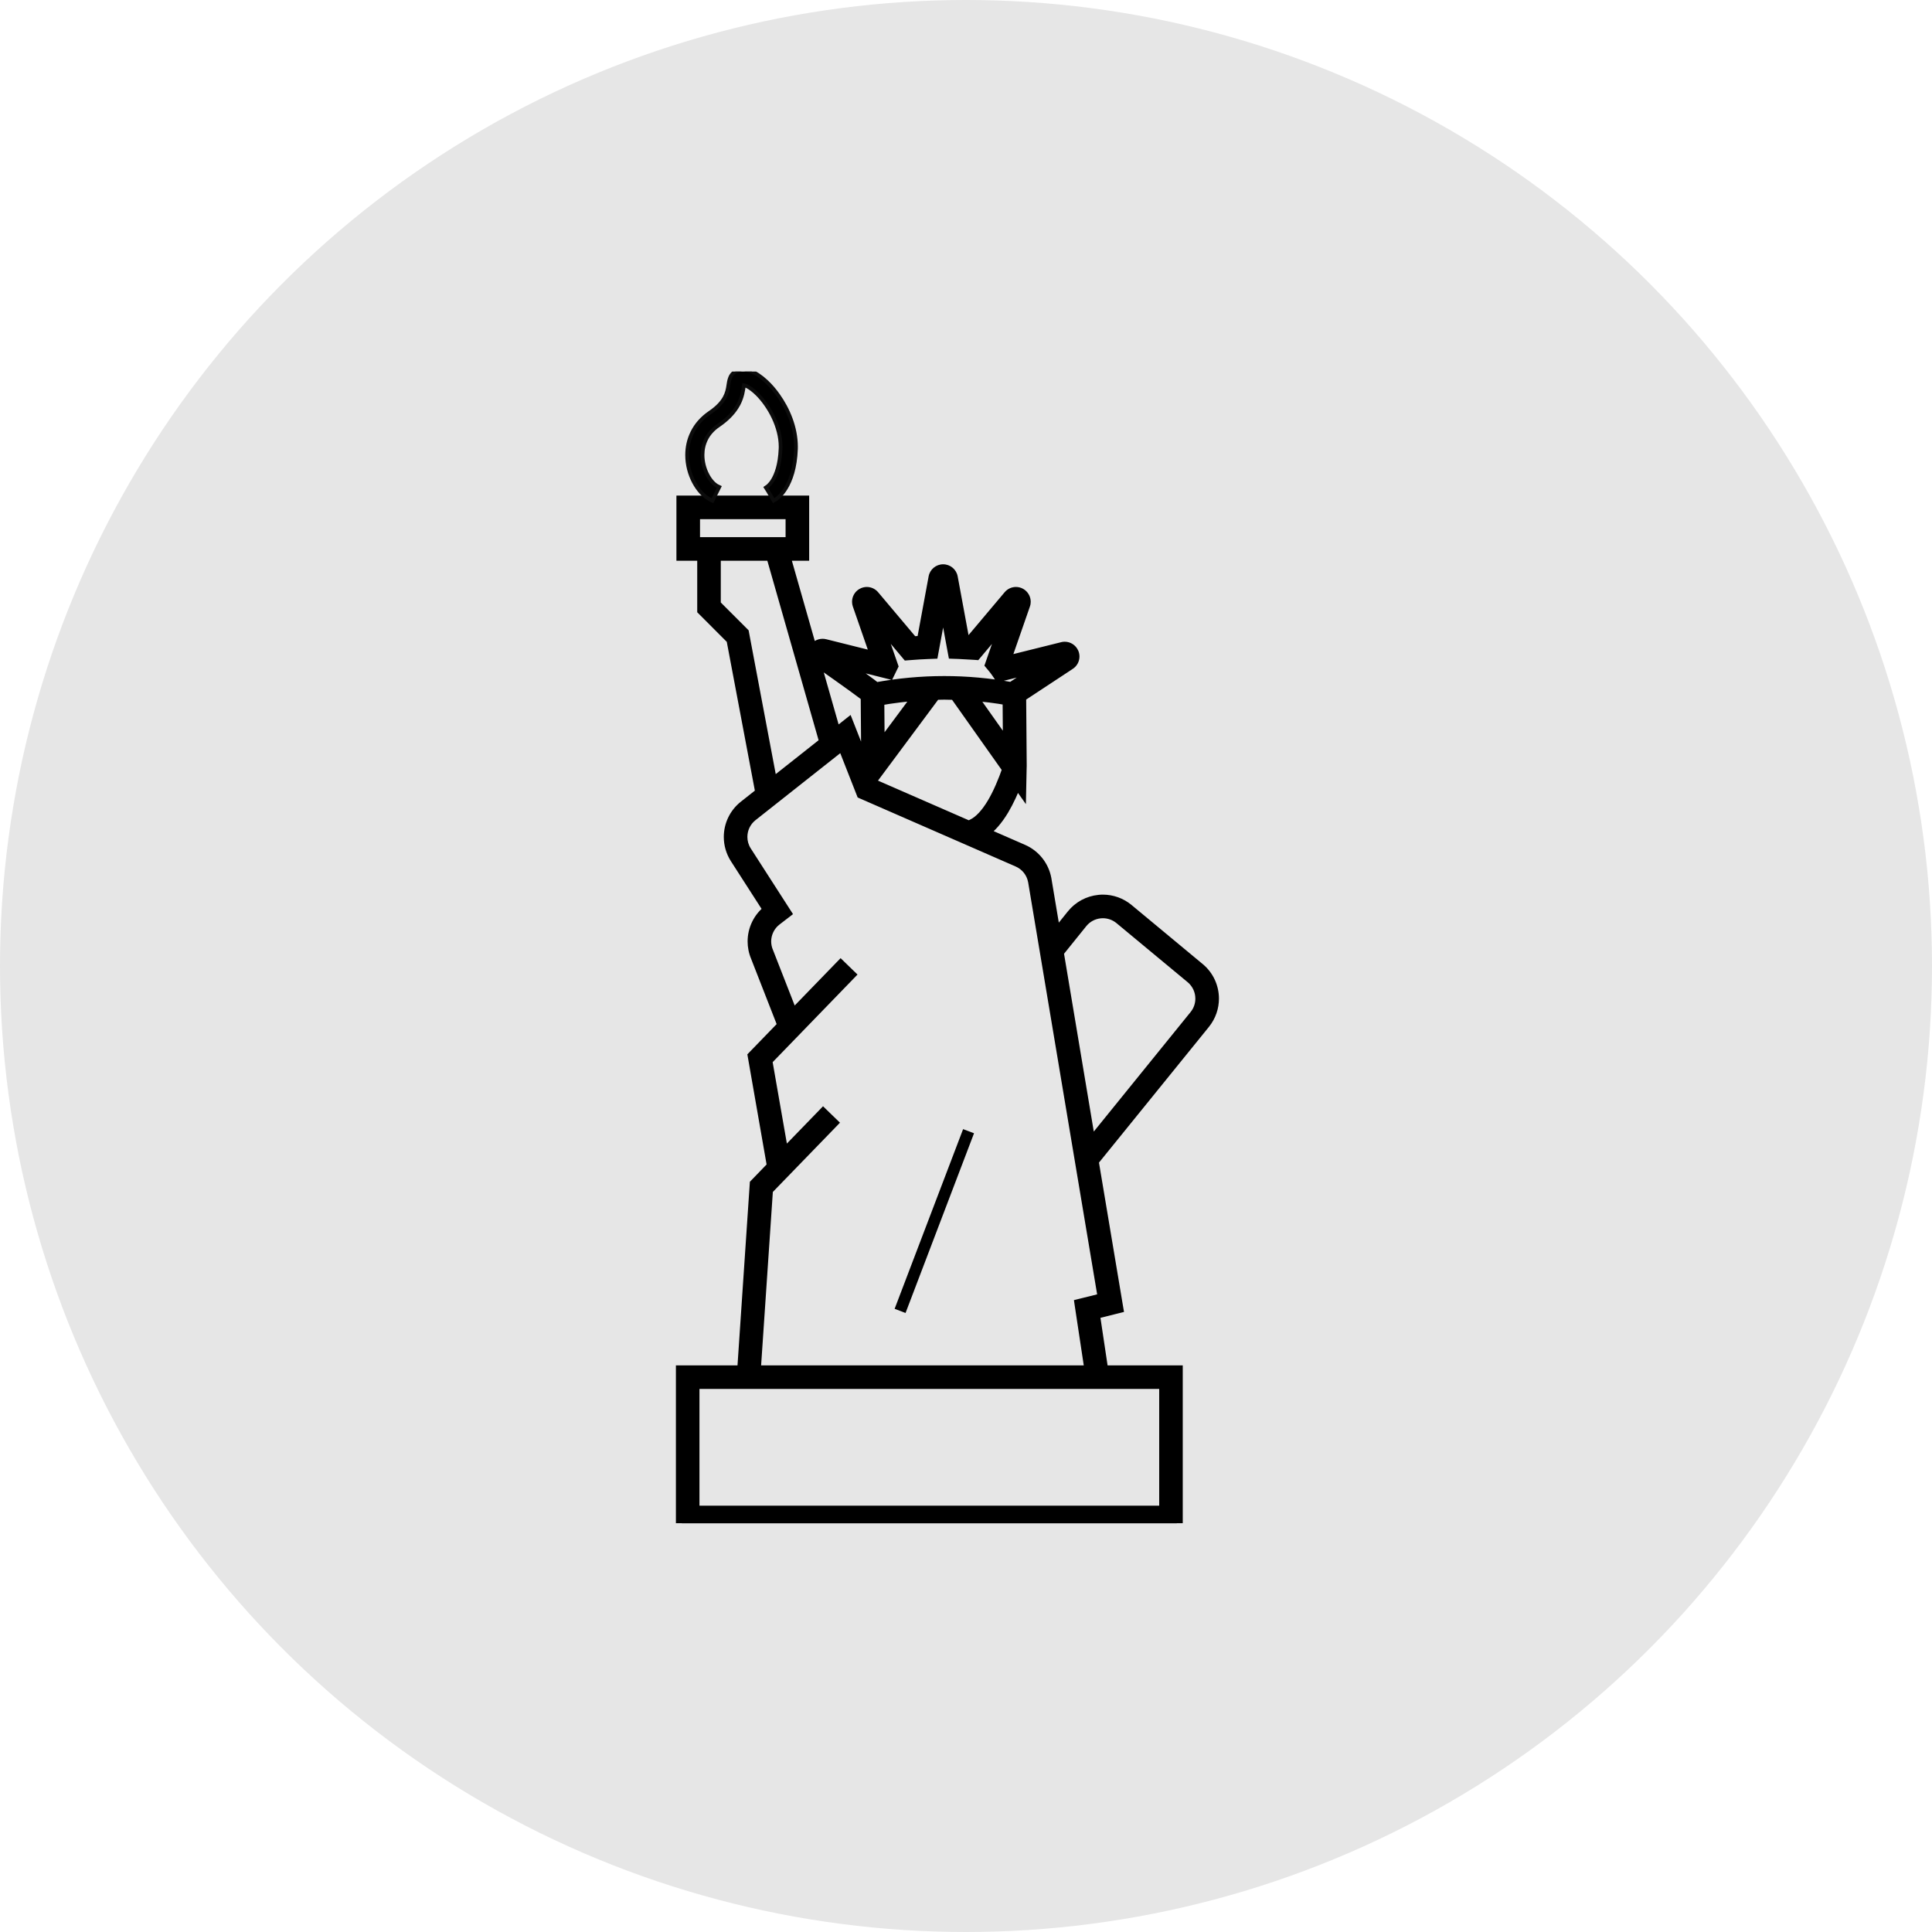 <svg width="52" height="52" viewBox="0 0 52 52" fill="none" xmlns="http://www.w3.org/2000/svg">
<circle cx="26" cy="26" r="26" fill="#E6E6E6"/>
<g clip-path="url(#clip0_1186_158)">
<path d="M29.578 24.245C29.578 24.245 29.578 24.245 29.579 24.245L29.59 24.244L29.578 24.245Z" fill="black"/>
<mask id="path-3-outside-1_1186_158" maskUnits="userSpaceOnUse" x="17.352" y="12.498" width="16" height="29" fill="black">
<rect fill="white" x="17.352" y="12.498" width="16" height="29"/>
<path d="M32.648 26.878C32.648 26.577 32.518 26.277 32.268 26.07L30.354 24.481C30.164 24.324 29.927 24.239 29.683 24.239C29.649 24.239 29.613 24.241 29.578 24.245C29.299 24.273 29.041 24.412 28.866 24.631L28.399 25.211L28.138 23.653L28.138 23.652C28.073 23.311 27.845 23.025 27.527 22.887L26.44 22.412C26.657 22.269 26.838 22.052 26.997 21.788C27.134 21.558 27.255 21.293 27.361 21.012L27.462 21.154L27.472 20.677C27.472 20.663 27.474 20.643 27.474 20.617V20.611L27.459 18.743L28.784 17.87L28.786 17.869C28.855 17.824 28.894 17.748 28.894 17.67C28.894 17.638 28.887 17.606 28.875 17.576C28.836 17.487 28.75 17.432 28.656 17.432C28.637 17.432 28.617 17.434 28.597 17.44L27.035 17.83C27.034 17.828 27.032 17.825 27.03 17.823L27.569 16.274C27.578 16.248 27.582 16.222 27.582 16.196C27.582 16.113 27.538 16.033 27.461 15.989C27.425 15.968 27.384 15.958 27.344 15.958C27.276 15.958 27.209 15.988 27.162 16.043L26.122 17.279C26.061 17.274 25.999 17.272 25.938 17.268L25.619 15.542C25.598 15.429 25.5 15.348 25.385 15.348C25.271 15.347 25.172 15.429 25.152 15.542L24.832 17.271C24.741 17.276 24.651 17.281 24.56 17.288L23.512 16.043C23.466 15.988 23.399 15.958 23.33 15.958C23.291 15.958 23.25 15.968 23.213 15.99C23.137 16.033 23.093 16.113 23.093 16.196C23.093 16.222 23.097 16.248 23.106 16.274L23.605 17.711L22.196 17.36C22.177 17.355 22.158 17.353 22.139 17.353C22.046 17.353 21.959 17.407 21.921 17.496C21.908 17.526 21.901 17.559 21.901 17.59C21.901 17.667 21.94 17.74 22.006 17.786L22.006 17.787C22.006 17.787 22.01 17.79 22.011 17.79C22.023 17.799 22.105 17.856 22.228 17.943C22.428 18.083 22.728 18.295 22.977 18.476C23.102 18.566 23.214 18.648 23.294 18.709C23.308 18.719 23.314 18.725 23.326 18.734L23.341 20.656L23.341 20.661L23.346 20.833L22.824 19.502L22.483 19.771L21.101 14.932H21.619V13.498H21.461H18.366V14.932H18.926V16.413L19.709 17.197L20.492 21.345L20.04 21.702C19.78 21.908 19.641 22.215 19.641 22.526C19.641 22.721 19.696 22.919 19.808 23.093L20.709 24.494L20.692 24.507C20.427 24.711 20.282 25.021 20.282 25.339C20.282 25.477 20.31 25.617 20.366 25.75L21.09 27.602L20.287 28.43L20.804 31.396L20.339 31.876L20 36.909H18.352V41H18.509H31.674V36.909H29.673L29.438 35.349L30.07 35.192L29.41 31.246L32.417 27.533L32.417 27.534C32.572 27.341 32.648 27.108 32.648 26.878ZM27.145 18.826L27.155 20.176L26.11 18.698C26.457 18.722 26.802 18.764 27.145 18.826ZM23.241 18.278C23.017 18.115 22.738 17.917 22.522 17.765L23.922 18.115L24.014 17.927L23.54 16.565L24.422 17.613L24.503 17.606C24.659 17.594 24.815 17.584 24.97 17.578L25.096 17.573L25.385 16.01L25.674 17.572L25.8 17.576C25.926 17.581 26.053 17.588 26.181 17.597L26.261 17.603L27.135 16.565L26.676 17.884L26.733 17.952C26.772 17.998 26.808 18.046 26.842 18.096L26.904 18.187L28.236 17.855L27.225 18.521C26.628 18.412 26.021 18.356 25.414 18.356C24.796 18.356 24.179 18.414 23.571 18.527C23.57 18.526 23.57 18.526 23.569 18.525C23.5 18.469 23.383 18.381 23.241 18.278ZM23.652 20.187L23.641 18.834C24.011 18.765 24.386 18.72 24.761 18.695L23.652 20.187ZM25.167 18.676C25.25 18.674 25.332 18.671 25.414 18.671C25.512 18.671 25.611 18.675 25.709 18.677L27.139 20.698C27.019 21.043 26.881 21.367 26.726 21.627C26.56 21.906 26.375 22.108 26.193 22.198L26.261 22.334L23.454 21.108L23.421 21.024L25.167 18.676ZM18.681 13.813H21.304V14.617H18.681V13.813ZM20.001 17.043L19.24 16.283V14.932H20.773L22.216 19.982L20.771 21.125L20.001 17.043ZM31.36 40.685H18.666V37.223H31.36V40.685ZM29.085 35.113L29.355 36.909H20.315L20.645 32.013L22.382 30.221L22.156 30.002L21.075 31.117L20.625 28.534L22.854 26.234L22.628 26.015L21.331 27.353L20.658 25.633L20.657 25.63C20.616 25.536 20.597 25.437 20.596 25.339C20.597 25.116 20.698 24.899 20.883 24.756L21.13 24.567L20.073 22.923C19.994 22.8 19.956 22.663 19.956 22.526C19.956 22.308 20.053 22.094 20.235 21.949L22.686 20.012L23.209 21.344L27.402 23.175C27.623 23.272 27.783 23.472 27.828 23.71L29.712 34.957L29.085 35.113ZM32.171 27.338L32.17 27.339L29.34 30.832L28.469 25.627L29.111 24.828C29.234 24.675 29.414 24.578 29.61 24.558C29.634 24.555 29.659 24.554 29.683 24.554C29.854 24.554 30.02 24.613 30.152 24.723L32.068 26.312C32.243 26.457 32.333 26.666 32.333 26.878C32.333 27.04 32.28 27.201 32.171 27.338Z"/>
</mask>
<path d="M32.648 26.878C32.648 26.577 32.518 26.277 32.268 26.07L30.354 24.481C30.164 24.324 29.927 24.239 29.683 24.239C29.649 24.239 29.613 24.241 29.578 24.245C29.299 24.273 29.041 24.412 28.866 24.631L28.399 25.211L28.138 23.653L28.138 23.652C28.073 23.311 27.845 23.025 27.527 22.887L26.44 22.412C26.657 22.269 26.838 22.052 26.997 21.788C27.134 21.558 27.255 21.293 27.361 21.012L27.462 21.154L27.472 20.677C27.472 20.663 27.474 20.643 27.474 20.617V20.611L27.459 18.743L28.784 17.87L28.786 17.869C28.855 17.824 28.894 17.748 28.894 17.67C28.894 17.638 28.887 17.606 28.875 17.576C28.836 17.487 28.75 17.432 28.656 17.432C28.637 17.432 28.617 17.434 28.597 17.44L27.035 17.83C27.034 17.828 27.032 17.825 27.03 17.823L27.569 16.274C27.578 16.248 27.582 16.222 27.582 16.196C27.582 16.113 27.538 16.033 27.461 15.989C27.425 15.968 27.384 15.958 27.344 15.958C27.276 15.958 27.209 15.988 27.162 16.043L26.122 17.279C26.061 17.274 25.999 17.272 25.938 17.268L25.619 15.542C25.598 15.429 25.5 15.348 25.385 15.348C25.271 15.347 25.172 15.429 25.152 15.542L24.832 17.271C24.741 17.276 24.651 17.281 24.56 17.288L23.512 16.043C23.466 15.988 23.399 15.958 23.33 15.958C23.291 15.958 23.25 15.968 23.213 15.99C23.137 16.033 23.093 16.113 23.093 16.196C23.093 16.222 23.097 16.248 23.106 16.274L23.605 17.711L22.196 17.36C22.177 17.355 22.158 17.353 22.139 17.353C22.046 17.353 21.959 17.407 21.921 17.496C21.908 17.526 21.901 17.559 21.901 17.59C21.901 17.667 21.94 17.74 22.006 17.786L22.006 17.787C22.006 17.787 22.01 17.79 22.011 17.79C22.023 17.799 22.105 17.856 22.228 17.943C22.428 18.083 22.728 18.295 22.977 18.476C23.102 18.566 23.214 18.648 23.294 18.709C23.308 18.719 23.314 18.725 23.326 18.734L23.341 20.656L23.341 20.661L23.346 20.833L22.824 19.502L22.483 19.771L21.101 14.932H21.619V13.498H21.461H18.366V14.932H18.926V16.413L19.709 17.197L20.492 21.345L20.04 21.702C19.78 21.908 19.641 22.215 19.641 22.526C19.641 22.721 19.696 22.919 19.808 23.093L20.709 24.494L20.692 24.507C20.427 24.711 20.282 25.021 20.282 25.339C20.282 25.477 20.31 25.617 20.366 25.75L21.09 27.602L20.287 28.43L20.804 31.396L20.339 31.876L20 36.909H18.352V41H18.509H31.674V36.909H29.673L29.438 35.349L30.07 35.192L29.41 31.246L32.417 27.533L32.417 27.534C32.572 27.341 32.648 27.108 32.648 26.878ZM27.145 18.826L27.155 20.176L26.11 18.698C26.457 18.722 26.802 18.764 27.145 18.826ZM23.241 18.278C23.017 18.115 22.738 17.917 22.522 17.765L23.922 18.115L24.014 17.927L23.54 16.565L24.422 17.613L24.503 17.606C24.659 17.594 24.815 17.584 24.97 17.578L25.096 17.573L25.385 16.01L25.674 17.572L25.8 17.576C25.926 17.581 26.053 17.588 26.181 17.597L26.261 17.603L27.135 16.565L26.676 17.884L26.733 17.952C26.772 17.998 26.808 18.046 26.842 18.096L26.904 18.187L28.236 17.855L27.225 18.521C26.628 18.412 26.021 18.356 25.414 18.356C24.796 18.356 24.179 18.414 23.571 18.527C23.57 18.526 23.57 18.526 23.569 18.525C23.5 18.469 23.383 18.381 23.241 18.278ZM23.652 20.187L23.641 18.834C24.011 18.765 24.386 18.72 24.761 18.695L23.652 20.187ZM25.167 18.676C25.25 18.674 25.332 18.671 25.414 18.671C25.512 18.671 25.611 18.675 25.709 18.677L27.139 20.698C27.019 21.043 26.881 21.367 26.726 21.627C26.56 21.906 26.375 22.108 26.193 22.198L26.261 22.334L23.454 21.108L23.421 21.024L25.167 18.676ZM18.681 13.813H21.304V14.617H18.681V13.813ZM20.001 17.043L19.24 16.283V14.932H20.773L22.216 19.982L20.771 21.125L20.001 17.043ZM31.36 40.685H18.666V37.223H31.36V40.685ZM29.085 35.113L29.355 36.909H20.315L20.645 32.013L22.382 30.221L22.156 30.002L21.075 31.117L20.625 28.534L22.854 26.234L22.628 26.015L21.331 27.353L20.658 25.633L20.657 25.63C20.616 25.536 20.597 25.437 20.596 25.339C20.597 25.116 20.698 24.899 20.883 24.756L21.13 24.567L20.073 22.923C19.994 22.8 19.956 22.663 19.956 22.526C19.956 22.308 20.053 22.094 20.235 21.949L22.686 20.012L23.209 21.344L27.402 23.175C27.623 23.272 27.783 23.472 27.828 23.71L29.712 34.957L29.085 35.113ZM32.171 27.338L32.17 27.339L29.34 30.832L28.469 25.627L29.111 24.828C29.234 24.675 29.414 24.578 29.61 24.558C29.634 24.555 29.659 24.554 29.683 24.554C29.854 24.554 30.02 24.613 30.152 24.723L32.068 26.312C32.243 26.457 32.333 26.666 32.333 26.878C32.333 27.04 32.28 27.201 32.171 27.338Z" fill="black"/>
<path d="M28.875 17.576L28.947 17.542L28.944 17.536L28.872 17.57L28.8 17.605L28.802 17.61L28.875 17.576ZM23.404 16.171L23.475 16.135L23.474 16.131L23.402 16.167L23.33 16.203L23.332 16.206L23.404 16.171ZM32.648 26.878L32.488 26.878V26.878H32.648ZM32.268 26.07L32.166 26.193L32.166 26.193L32.268 26.07ZM30.354 24.481L30.456 24.358L30.456 24.358L30.354 24.481ZM29.578 24.245L29.594 24.404L29.596 24.404L29.578 24.245ZM28.866 24.631L28.99 24.732L28.99 24.731L28.866 24.631ZM28.399 25.211L28.241 25.238L28.3 25.59L28.524 25.311L28.399 25.211ZM28.138 23.653L28.296 23.627L28.295 23.621L28.138 23.653ZM28.138 23.652L27.981 23.682L27.981 23.684L28.138 23.652ZM27.527 22.887L27.591 22.74L27.591 22.74L27.527 22.887ZM26.44 22.412L26.352 22.278L26.105 22.44L26.376 22.558L26.44 22.412ZM26.997 21.788L27.134 21.87L27.134 21.87L26.997 21.788ZM27.361 21.012L27.491 20.919L27.317 20.674L27.211 20.955L27.361 21.012ZM27.462 21.154L27.332 21.247L27.612 21.643L27.622 21.158L27.462 21.154ZM27.472 20.677L27.312 20.672L27.312 20.673L27.472 20.677ZM27.474 20.611H27.634L27.634 20.61L27.474 20.611ZM27.459 18.743L27.371 18.61L27.298 18.658L27.299 18.745L27.459 18.743ZM28.784 17.87L28.873 18.004L28.88 17.998L28.784 17.87ZM28.786 17.869L28.699 17.734L28.69 17.741L28.786 17.869ZM28.875 17.576L29.022 17.513L29.021 17.512L28.875 17.576ZM28.597 17.44L28.636 17.595L28.639 17.594L28.597 17.44ZM27.035 17.83L26.903 17.92L26.966 18.012L27.074 17.985L27.035 17.83ZM27.03 17.823L26.879 17.771L26.85 17.855L26.906 17.924L27.03 17.823ZM27.569 16.274L27.418 16.221L27.417 16.221L27.569 16.274ZM27.582 16.196L27.422 16.195V16.196H27.582ZM27.461 15.989L27.381 16.127L27.382 16.128L27.461 15.989ZM27.162 16.043L27.04 15.94L27.04 15.94L27.162 16.043ZM26.122 17.279L26.112 17.438L26.192 17.443L26.245 17.381L26.122 17.279ZM25.938 17.268L25.78 17.297L25.803 17.422L25.929 17.428L25.938 17.268ZM25.619 15.542L25.776 15.513L25.776 15.513L25.619 15.542ZM25.385 15.348L25.384 15.508H25.385V15.348ZM25.152 15.542L25.309 15.571L25.309 15.571L25.152 15.542ZM24.832 17.271L24.841 17.43L24.966 17.423L24.989 17.3L24.832 17.271ZM24.56 17.288L24.438 17.39L24.491 17.453L24.572 17.447L24.56 17.288ZM23.512 16.043L23.635 15.94L23.635 15.94L23.512 16.043ZM23.213 15.99L23.292 16.129L23.293 16.128L23.213 15.99ZM23.106 16.274L22.954 16.325L22.955 16.326L23.106 16.274ZM23.605 17.711L23.567 17.866L23.854 17.938L23.757 17.659L23.605 17.711ZM22.196 17.36L22.155 17.514L22.158 17.515L22.196 17.36ZM21.921 17.496L22.067 17.561L22.068 17.559L21.921 17.496ZM22.006 17.786L22.14 17.874L22.227 17.743L22.097 17.654L22.006 17.786ZM22.006 17.787L21.872 17.698L21.788 17.825L21.911 17.915L22.006 17.787ZM22.011 17.79L22.104 17.66L22.099 17.657L22.011 17.79ZM22.228 17.943L22.136 18.073L22.136 18.073L22.228 17.943ZM22.977 18.476L23.071 18.346L23.071 18.346L22.977 18.476ZM23.294 18.709L23.197 18.836L23.197 18.837L23.294 18.709ZM23.326 18.734L23.486 18.733L23.485 18.654L23.423 18.607L23.326 18.734ZM23.341 20.656L23.18 20.657L23.181 20.668L23.341 20.656ZM23.341 20.661L23.501 20.657L23.501 20.649L23.341 20.661ZM23.346 20.833L23.197 20.891L23.506 20.828L23.346 20.833ZM22.824 19.502L22.973 19.444L22.894 19.243L22.725 19.377L22.824 19.502ZM22.483 19.771L22.329 19.815L22.395 20.045L22.582 19.897L22.483 19.771ZM21.101 14.932V14.772H20.889L20.947 14.976L21.101 14.932ZM21.619 14.932V15.092H21.779V14.932H21.619ZM21.619 13.498H21.779V13.338H21.619V13.498ZM18.366 13.498V13.338H18.206V13.498H18.366ZM18.366 14.932H18.206V15.092H18.366V14.932ZM18.926 14.932H19.086V14.772H18.926V14.932ZM18.926 16.413H18.766V16.479L18.813 16.526L18.926 16.413ZM19.709 17.197L19.867 17.167L19.858 17.119L19.823 17.084L19.709 17.197ZM20.492 21.345L20.591 21.471L20.667 21.411L20.649 21.316L20.492 21.345ZM20.04 21.702L19.941 21.577L19.941 21.577L20.04 21.702ZM19.808 23.093L19.673 23.18L19.673 23.18L19.808 23.093ZM20.709 24.494L20.806 24.621L20.923 24.532L20.843 24.407L20.709 24.494ZM20.692 24.507L20.595 24.38L20.594 24.38L20.692 24.507ZM20.366 25.75L20.515 25.691L20.514 25.687L20.366 25.75ZM21.09 27.602L21.205 27.713L21.277 27.639L21.239 27.543L21.09 27.602ZM20.287 28.43L20.172 28.319L20.115 28.378L20.129 28.458L20.287 28.43ZM20.804 31.396L20.919 31.507L20.976 31.448L20.962 31.368L20.804 31.396ZM20.339 31.876L20.224 31.765L20.183 31.807L20.179 31.866L20.339 31.876ZM20 36.909V37.069H20.149L20.16 36.919L20 36.909ZM18.352 36.909V36.749H18.192V36.909H18.352ZM18.352 41H18.192V41.16H18.352V41ZM31.674 41V41.16H31.834V41H31.674ZM31.674 36.909H31.834V36.749H31.674V36.909ZM29.673 36.909L29.515 36.932L29.536 37.069H29.673V36.909ZM29.438 35.349L29.4 35.194L29.259 35.229L29.28 35.373L29.438 35.349ZM30.07 35.192L30.109 35.347L30.253 35.311L30.228 35.165L30.07 35.192ZM29.41 31.246L29.285 31.146L29.24 31.202L29.252 31.273L29.41 31.246ZM32.417 27.533L32.551 27.622L32.293 27.433L32.417 27.533ZM32.417 27.534L32.283 27.446L32.541 27.635L32.417 27.534ZM27.145 18.826L27.305 18.825L27.304 18.692L27.173 18.668L27.145 18.826ZM27.155 20.176L27.024 20.268L27.319 20.684L27.315 20.174L27.155 20.176ZM26.11 18.698L26.121 18.538L25.784 18.515L25.979 18.79L26.11 18.698ZM23.241 18.278L23.147 18.407L23.147 18.407L23.241 18.278ZM22.522 17.765L22.561 17.61L22.43 17.896L22.522 17.765ZM23.922 18.115L23.884 18.27L24.009 18.301L24.066 18.185L23.922 18.115ZM24.014 17.927L24.157 17.998L24.187 17.938L24.165 17.875L24.014 17.927ZM23.54 16.565L23.663 16.462L23.389 16.617L23.54 16.565ZM24.422 17.613L24.3 17.716L24.353 17.779L24.435 17.772L24.422 17.613ZM24.503 17.606L24.516 17.766L24.516 17.766L24.503 17.606ZM24.97 17.578L24.976 17.738L24.977 17.738L24.97 17.578ZM25.096 17.573L25.103 17.733L25.23 17.728L25.253 17.602L25.096 17.573ZM25.385 16.01L25.542 15.981L25.228 15.981L25.385 16.01ZM25.674 17.572L25.516 17.601L25.54 17.727L25.668 17.732L25.674 17.572ZM25.8 17.576L25.794 17.736L25.795 17.736L25.8 17.576ZM26.181 17.597L26.17 17.757L26.171 17.757L26.181 17.597ZM26.261 17.603L26.25 17.762L26.331 17.768L26.383 17.706L26.261 17.603ZM27.135 16.565L27.286 16.618L27.012 16.462L27.135 16.565ZM26.676 17.884L26.525 17.831L26.495 17.917L26.554 17.987L26.676 17.884ZM26.733 17.952L26.611 18.055L26.611 18.055L26.733 17.952ZM26.842 18.096L26.974 18.006L26.974 18.006L26.842 18.096ZM26.904 18.187L26.772 18.277L26.834 18.369L26.943 18.342L26.904 18.187ZM28.236 17.855L28.324 17.988L28.198 17.7L28.236 17.855ZM27.225 18.521L27.196 18.678L27.259 18.689L27.313 18.654L27.225 18.521ZM23.571 18.527L23.483 18.66L23.537 18.696L23.601 18.684L23.571 18.527ZM23.569 18.525L23.682 18.412L23.677 18.406L23.67 18.401L23.569 18.525ZM23.652 20.187L23.492 20.188L23.496 20.665L23.781 20.282L23.652 20.187ZM23.641 18.834L23.612 18.676L23.48 18.701L23.481 18.835L23.641 18.834ZM24.761 18.695L24.89 18.79L25.096 18.512L24.75 18.535L24.761 18.695ZM25.167 18.676L25.164 18.516L25.086 18.518L25.039 18.581L25.167 18.676ZM25.709 18.677L25.84 18.585L25.794 18.52L25.714 18.517L25.709 18.677ZM27.139 20.698L27.29 20.75L27.317 20.673L27.27 20.605L27.139 20.698ZM26.726 21.627L26.589 21.545L26.589 21.545L26.726 21.627ZM26.193 22.198L26.122 22.054L25.978 22.126L26.05 22.27L26.193 22.198ZM26.261 22.334L26.197 22.48L26.601 22.657L26.404 22.262L26.261 22.334ZM23.454 21.108L23.305 21.167L23.33 21.228L23.39 21.255L23.454 21.108ZM23.421 21.024L23.293 20.929L23.24 21L23.273 21.083L23.421 21.024ZM18.681 13.813V13.653H18.521V13.813H18.681ZM21.304 13.813H21.464V13.653H21.304V13.813ZM21.304 14.617V14.777H21.464V14.617H21.304ZM18.681 14.617H18.521V14.777H18.681V14.617ZM20.001 17.043L20.158 17.013L20.149 16.965L20.114 16.93L20.001 17.043ZM19.24 16.283H19.08V16.349L19.127 16.396L19.24 16.283ZM19.24 14.932V14.772H19.08V14.932H19.24ZM20.773 14.932L20.927 14.888L20.894 14.772H20.773V14.932ZM22.216 19.982L22.316 20.108L22.4 20.041L22.37 19.938L22.216 19.982ZM20.771 21.125L20.614 21.154L20.663 21.414L20.87 21.25L20.771 21.125ZM31.36 40.685V40.845H31.52V40.685H31.36ZM18.666 40.685H18.506V40.845H18.666V40.685ZM18.666 37.223V37.063H18.506V37.223H18.666ZM31.36 37.223H31.52V37.063H31.36V37.223ZM29.085 35.113L29.046 34.958L28.905 34.993L28.926 35.137L29.085 35.113ZM29.355 36.909V37.069H29.541L29.513 36.885L29.355 36.909ZM20.315 36.909L20.155 36.898L20.144 37.069H20.315V36.909ZM20.645 32.013L20.53 31.901L20.489 31.944L20.485 32.002L20.645 32.013ZM22.382 30.221L22.497 30.332L22.608 30.217L22.493 30.106L22.382 30.221ZM22.156 30.002L22.267 29.887L22.152 29.775L22.041 29.89L22.156 30.002ZM21.075 31.117L20.918 31.144L20.971 31.454L21.19 31.228L21.075 31.117ZM20.625 28.534L20.51 28.423L20.453 28.481L20.467 28.562L20.625 28.534ZM22.854 26.234L22.969 26.345L23.08 26.23L22.965 26.119L22.854 26.234ZM22.628 26.015L22.739 25.9L22.625 25.789L22.513 25.904L22.628 26.015ZM21.331 27.353L21.182 27.411L21.273 27.643L21.446 27.465L21.331 27.353ZM20.658 25.633L20.807 25.574L20.803 25.563L20.797 25.553L20.658 25.633ZM20.657 25.63L20.51 25.693L20.513 25.701L20.518 25.709L20.657 25.63ZM20.596 25.339L20.436 25.339L20.436 25.34L20.596 25.339ZM20.883 24.756L20.786 24.629L20.786 24.63L20.883 24.756ZM21.13 24.567L21.227 24.694L21.344 24.604L21.264 24.48L21.13 24.567ZM20.073 22.923L20.207 22.836L20.207 22.836L20.073 22.923ZM20.235 21.949L20.136 21.824L20.136 21.824L20.235 21.949ZM22.686 20.012L22.835 19.954L22.756 19.753L22.587 19.887L22.686 20.012ZM23.209 21.344L23.06 21.403L23.084 21.464L23.145 21.491L23.209 21.344ZM27.402 23.175L27.466 23.029L27.466 23.029L27.402 23.175ZM27.828 23.71L27.986 23.683L27.986 23.68L27.828 23.71ZM29.712 34.957L29.75 35.112L29.894 35.076L29.87 34.931L29.712 34.957ZM32.171 27.338L32.285 27.451L32.291 27.445L32.297 27.437L32.171 27.338ZM32.17 27.339L32.057 27.226L32.051 27.232L32.046 27.238L32.17 27.339ZM29.34 30.832L29.183 30.859L29.241 31.209L29.465 30.933L29.34 30.832ZM28.469 25.627L28.344 25.527L28.299 25.582L28.311 25.653L28.469 25.627ZM29.111 24.828L29.236 24.929L29.236 24.929L29.111 24.828ZM29.61 24.558L29.593 24.398L29.593 24.399L29.61 24.558ZM30.152 24.723L30.05 24.846L30.05 24.846L30.152 24.723ZM32.068 26.312L32.17 26.189L32.17 26.189L32.068 26.312ZM32.333 26.878L32.493 26.878L32.493 26.878L32.333 26.878ZM32.648 26.878L32.808 26.878C32.808 26.531 32.658 26.185 32.37 25.947L32.268 26.07L32.166 26.193C32.378 26.369 32.488 26.623 32.488 26.878L32.648 26.878ZM32.268 26.07L32.37 25.947L30.456 24.358L30.354 24.481L30.251 24.604L32.166 26.193L32.268 26.07ZM30.354 24.481L30.456 24.358C30.238 24.177 29.965 24.079 29.683 24.079V24.239V24.399C29.89 24.399 30.091 24.471 30.251 24.604L30.354 24.481ZM29.683 24.239V24.079C29.643 24.079 29.602 24.081 29.561 24.086L29.578 24.245L29.596 24.404C29.625 24.401 29.654 24.399 29.683 24.399V24.239ZM29.578 24.245L29.562 24.086C29.24 24.118 28.944 24.278 28.741 24.531L28.866 24.631L28.99 24.731C29.139 24.546 29.357 24.428 29.594 24.404L29.578 24.245ZM28.866 24.631L28.741 24.531L28.274 25.111L28.399 25.211L28.524 25.311L28.99 24.732L28.866 24.631ZM28.399 25.211L28.557 25.185L28.296 23.627L28.138 23.653L27.981 23.68L28.241 25.238L28.399 25.211ZM28.138 23.653L28.295 23.621L28.295 23.619L28.138 23.652L27.981 23.684L27.982 23.686L28.138 23.653ZM28.138 23.652L28.295 23.622C28.22 23.23 27.957 22.9 27.591 22.74L27.527 22.887L27.463 23.033C27.732 23.151 27.926 23.393 27.981 23.682L28.138 23.652ZM27.527 22.887L27.591 22.74L26.504 22.265L26.44 22.412L26.376 22.558L27.463 23.033L27.527 22.887ZM26.44 22.412L26.527 22.545C26.772 22.385 26.968 22.146 27.134 21.87L26.997 21.788L26.86 21.706C26.708 21.958 26.541 22.153 26.352 22.278L26.44 22.412ZM26.997 21.788L27.134 21.87C27.277 21.629 27.402 21.355 27.511 21.068L27.361 21.012L27.211 20.955C27.107 21.23 26.99 21.486 26.859 21.706L26.997 21.788ZM27.361 21.012L27.23 21.104L27.332 21.247L27.462 21.154L27.593 21.062L27.491 20.919L27.361 21.012ZM27.462 21.154L27.622 21.158L27.632 20.68L27.472 20.677L27.312 20.673L27.302 21.151L27.462 21.154ZM27.472 20.677L27.632 20.681C27.632 20.677 27.634 20.644 27.634 20.617H27.474H27.314C27.314 20.627 27.313 20.636 27.313 20.645C27.313 20.652 27.312 20.664 27.312 20.672L27.472 20.677ZM27.474 20.617H27.634V20.611H27.474H27.314V20.617H27.474ZM27.474 20.611L27.634 20.61L27.619 18.742L27.459 18.743L27.299 18.745L27.314 20.613L27.474 20.611ZM27.459 18.743L27.547 18.877L28.872 18.004L28.784 17.87L28.696 17.736L27.371 18.61L27.459 18.743ZM28.784 17.87L28.88 17.998L28.882 17.997L28.786 17.869L28.69 17.741L28.688 17.742L28.784 17.87ZM28.786 17.869L28.873 18.003C28.989 17.928 29.054 17.801 29.054 17.67H28.894H28.734C28.734 17.696 28.721 17.72 28.699 17.735L28.786 17.869ZM28.894 17.67H29.054C29.054 17.617 29.043 17.563 29.022 17.513L28.875 17.576L28.727 17.639C28.732 17.649 28.734 17.66 28.734 17.67H28.894ZM28.875 17.576L29.021 17.512C28.957 17.364 28.813 17.272 28.656 17.272V17.432V17.592C28.687 17.592 28.715 17.61 28.728 17.639L28.875 17.576ZM28.656 17.432V17.272C28.625 17.272 28.591 17.276 28.556 17.285L28.597 17.44L28.639 17.594C28.643 17.593 28.649 17.592 28.656 17.592V17.432ZM28.597 17.44L28.559 17.285L26.996 17.674L27.035 17.83L27.074 17.985L28.636 17.595L28.597 17.44ZM27.035 17.83L27.167 17.739C27.163 17.734 27.16 17.73 27.158 17.727C27.157 17.726 27.157 17.725 27.156 17.724C27.155 17.723 27.155 17.723 27.155 17.723L27.03 17.823L26.906 17.924C26.906 17.924 26.907 17.925 26.907 17.925C26.907 17.926 26.907 17.926 26.907 17.926C26.907 17.925 26.905 17.923 26.903 17.92L27.035 17.83ZM27.03 17.823L27.181 17.876L27.72 16.326L27.569 16.274L27.417 16.221L26.879 17.771L27.03 17.823ZM27.569 16.274L27.719 16.327C27.735 16.284 27.742 16.24 27.742 16.196H27.582H27.422C27.422 16.205 27.42 16.213 27.418 16.221L27.569 16.274ZM27.582 16.196L27.742 16.197C27.742 16.056 27.667 15.923 27.541 15.85L27.461 15.989L27.382 16.128C27.408 16.143 27.422 16.169 27.422 16.195L27.582 16.196ZM27.461 15.989L27.542 15.851C27.479 15.814 27.41 15.798 27.344 15.798V15.958V16.118C27.359 16.118 27.372 16.122 27.381 16.127L27.461 15.989ZM27.344 15.958V15.798C27.23 15.798 27.117 15.848 27.04 15.94L27.162 16.043L27.285 16.146C27.3 16.128 27.322 16.118 27.344 16.118V15.958ZM27.162 16.043L27.04 15.94L26 17.175L26.122 17.279L26.245 17.381L27.285 16.146L27.162 16.043ZM26.122 17.279L26.133 17.119C26.07 17.115 26.006 17.112 25.946 17.109L25.938 17.268L25.929 17.428C25.992 17.431 26.052 17.434 26.112 17.438L26.122 17.279ZM25.938 17.268L26.095 17.239L25.776 15.513L25.619 15.542L25.461 15.571L25.78 17.297L25.938 17.268ZM25.619 15.542L25.776 15.513C25.741 15.324 25.576 15.188 25.385 15.188V15.348V15.508C25.423 15.508 25.455 15.534 25.461 15.571L25.619 15.542ZM25.385 15.348L25.386 15.188C25.194 15.187 25.029 15.324 24.994 15.513L25.152 15.542L25.309 15.571C25.316 15.534 25.348 15.507 25.384 15.508L25.385 15.348ZM25.152 15.542L24.994 15.513L24.675 17.241L24.832 17.271L24.989 17.3L25.309 15.571L25.152 15.542ZM24.832 17.271L24.823 17.111C24.733 17.116 24.64 17.121 24.548 17.128L24.56 17.288L24.572 17.447C24.661 17.44 24.75 17.435 24.841 17.43L24.832 17.271ZM24.56 17.288L24.683 17.184L23.635 15.94L23.512 16.043L23.39 16.146L24.438 17.39L24.56 17.288ZM23.512 16.043L23.635 15.94C23.557 15.848 23.445 15.798 23.33 15.798V15.958V16.118C23.353 16.118 23.375 16.128 23.39 16.146L23.512 16.043ZM23.33 15.958V15.798C23.264 15.798 23.195 15.815 23.132 15.852L23.213 15.99L23.293 16.128C23.304 16.122 23.317 16.118 23.33 16.118V15.958ZM23.213 15.99L23.133 15.851C23.006 15.923 22.933 16.057 22.933 16.196H23.093H23.253C23.253 16.169 23.267 16.143 23.292 16.129L23.213 15.99ZM23.093 16.196H22.933C22.933 16.24 22.94 16.284 22.954 16.325L23.106 16.274L23.257 16.222C23.254 16.213 23.253 16.204 23.253 16.196H23.093ZM23.106 16.274L22.955 16.326L23.454 17.764L23.605 17.711L23.757 17.659L23.257 16.221L23.106 16.274ZM23.605 17.711L23.644 17.556L22.235 17.204L22.196 17.36L22.158 17.515L23.567 17.866L23.605 17.711ZM22.196 17.36L22.237 17.205C22.203 17.196 22.17 17.193 22.139 17.193V17.353V17.513C22.146 17.513 22.151 17.513 22.155 17.514L22.196 17.36ZM22.139 17.353V17.193C21.983 17.193 21.838 17.284 21.774 17.433L21.921 17.496L22.068 17.559C22.08 17.53 22.108 17.513 22.139 17.513V17.353ZM21.921 17.496L21.775 17.431C21.751 17.483 21.741 17.539 21.741 17.59H21.901H22.061C22.061 17.579 22.064 17.569 22.067 17.561L21.921 17.496ZM21.901 17.59H21.741C21.741 17.721 21.807 17.843 21.916 17.918L22.006 17.786L22.097 17.654C22.073 17.637 22.061 17.613 22.061 17.59H21.901ZM22.006 17.786L21.873 17.697L21.872 17.698L22.006 17.787L22.139 17.875L22.14 17.874L22.006 17.786ZM22.006 17.787C21.911 17.915 21.911 17.915 21.911 17.915C21.911 17.915 21.911 17.915 21.911 17.915C21.911 17.915 21.911 17.915 21.911 17.915C21.911 17.915 21.911 17.915 21.911 17.915C21.911 17.915 21.911 17.915 21.911 17.915C21.911 17.915 21.911 17.916 21.911 17.916C21.911 17.916 21.911 17.916 21.911 17.916C21.911 17.916 21.911 17.916 21.912 17.916C21.912 17.916 21.913 17.917 21.913 17.918C21.914 17.918 21.915 17.919 21.916 17.919C21.916 17.92 21.919 17.922 21.922 17.924L22.011 17.79L22.099 17.657C22.102 17.659 22.104 17.661 22.102 17.659C22.102 17.659 22.101 17.659 22.101 17.658C22.101 17.658 22.101 17.658 22.101 17.658C22.101 17.658 22.101 17.658 22.101 17.658C22.101 17.658 22.101 17.658 22.101 17.658C22.101 17.658 22.101 17.658 22.101 17.658C22.101 17.658 22.101 17.658 22.101 17.658C22.101 17.658 22.101 17.658 22.101 17.658C22.101 17.658 22.101 17.658 22.101 17.658C22.101 17.658 22.101 17.658 22.006 17.787ZM22.011 17.79L21.918 17.921C21.93 17.93 22.015 17.988 22.136 18.073L22.228 17.943L22.32 17.812C22.195 17.724 22.116 17.669 22.103 17.66L22.011 17.79ZM22.228 17.943L22.136 18.073C22.336 18.214 22.635 18.425 22.884 18.605L22.977 18.476L23.071 18.346C22.821 18.165 22.52 17.953 22.32 17.812L22.228 17.943ZM22.977 18.476L22.884 18.605C23.008 18.695 23.119 18.777 23.197 18.836L23.294 18.709L23.39 18.581C23.309 18.52 23.196 18.436 23.071 18.346L22.977 18.476ZM23.294 18.709L23.197 18.837C23.218 18.852 23.203 18.841 23.229 18.861L23.326 18.734L23.423 18.607C23.418 18.603 23.415 18.601 23.41 18.596C23.405 18.592 23.398 18.587 23.39 18.581L23.294 18.709ZM23.326 18.734L23.166 18.735L23.181 20.657L23.341 20.656L23.501 20.655L23.486 18.733L23.326 18.734ZM23.341 20.656L23.181 20.668L23.182 20.673L23.341 20.661L23.501 20.649L23.5 20.645L23.341 20.656ZM23.341 20.661L23.181 20.666L23.186 20.838L23.346 20.833L23.506 20.828L23.501 20.657L23.341 20.661ZM23.346 20.833L23.495 20.774L22.973 19.444L22.824 19.502L22.675 19.561L23.197 20.891L23.346 20.833ZM22.824 19.502L22.725 19.377L22.384 19.646L22.483 19.771L22.582 19.897L22.923 19.628L22.824 19.502ZM22.483 19.771L22.637 19.727L21.255 14.888L21.101 14.932L20.947 14.976L22.329 19.815L22.483 19.771ZM21.101 14.932V15.092H21.619V14.932V14.772H21.101V14.932ZM21.619 14.932H21.779V13.498H21.619H21.459V14.932H21.619ZM21.619 13.498V13.338H21.461V13.498V13.658H21.619V13.498ZM21.461 13.498V13.338H18.366V13.498V13.658H21.461V13.498ZM18.366 13.498H18.206V14.932H18.366H18.526V13.498H18.366ZM18.366 14.932V15.092H18.926V14.932V14.772H18.366V14.932ZM18.926 14.932H18.766V16.413H18.926H19.086V14.932H18.926ZM18.926 16.413L18.813 16.526L19.596 17.31L19.709 17.197L19.823 17.084L19.039 16.3L18.926 16.413ZM19.709 17.197L19.552 17.226L20.335 21.375L20.492 21.345L20.649 21.316L19.867 17.167L19.709 17.197ZM20.492 21.345L20.393 21.22L19.941 21.577L20.04 21.702L20.139 21.828L20.591 21.471L20.492 21.345ZM20.04 21.702L19.941 21.577C19.641 21.814 19.481 22.168 19.481 22.526H19.641H19.801C19.801 22.263 19.919 22.003 20.14 21.828L20.04 21.702ZM19.641 22.526H19.481C19.481 22.751 19.544 22.979 19.673 23.18L19.808 23.093L19.942 23.007C19.847 22.859 19.801 22.691 19.801 22.526H19.641ZM19.808 23.093L19.673 23.18L20.574 24.581L20.709 24.494L20.843 24.407L19.942 23.007L19.808 23.093ZM20.709 24.494L20.611 24.367L20.595 24.38L20.692 24.507L20.789 24.634L20.806 24.621L20.709 24.494ZM20.692 24.507L20.594 24.38C20.289 24.615 20.122 24.973 20.122 25.339H20.282H20.442C20.442 25.069 20.565 24.806 20.789 24.634L20.692 24.507ZM20.282 25.339H20.122C20.122 25.499 20.154 25.66 20.219 25.812L20.366 25.75L20.514 25.687C20.465 25.574 20.442 25.455 20.442 25.339H20.282ZM20.366 25.75L20.217 25.808L20.941 27.66L21.09 27.602L21.239 27.543L20.515 25.691L20.366 25.75ZM21.09 27.602L20.975 27.49L20.172 28.319L20.287 28.43L20.402 28.542L21.205 27.713L21.09 27.602ZM20.287 28.43L20.129 28.458L20.647 31.423L20.804 31.396L20.962 31.368L20.445 28.403L20.287 28.43ZM20.804 31.396L20.689 31.284L20.224 31.765L20.339 31.876L20.453 31.988L20.919 31.507L20.804 31.396ZM20.339 31.876L20.179 31.866L19.84 36.898L20 36.909L20.16 36.919L20.498 31.887L20.339 31.876ZM20 36.909V36.749H18.352V36.909V37.069H20V36.909ZM18.352 36.909H18.192V41H18.352H18.512V36.909H18.352ZM18.352 41V41.16H18.509V41V40.84H18.352V41ZM18.509 41V41.16H31.674V41V40.84H18.509V41ZM31.674 41H31.834V36.909H31.674H31.514V41H31.674ZM31.674 36.909V36.749H29.673V36.909V37.069H31.674V36.909ZM29.673 36.909L29.831 36.885L29.597 35.325L29.438 35.349L29.28 35.373L29.515 36.932L29.673 36.909ZM29.438 35.349L29.477 35.505L30.109 35.347L30.07 35.192L30.032 35.036L29.4 35.194L29.438 35.349ZM30.07 35.192L30.228 35.165L29.567 31.22L29.41 31.246L29.252 31.273L29.913 35.218L30.07 35.192ZM29.41 31.246L29.534 31.347L32.542 27.634L32.417 27.533L32.293 27.433L29.285 31.146L29.41 31.246ZM32.417 27.533L32.284 27.445L32.283 27.446L32.417 27.534L32.55 27.623L32.551 27.622L32.417 27.533ZM32.417 27.534L32.541 27.635C32.72 27.412 32.808 27.143 32.808 26.878H32.648H32.488C32.488 27.073 32.423 27.27 32.292 27.434L32.417 27.534ZM27.145 18.826L26.985 18.827L26.995 20.177L27.155 20.176L27.315 20.174L27.305 18.825L27.145 18.826ZM27.155 20.176L27.286 20.083L26.24 18.605L26.11 18.698L25.979 18.79L27.024 20.268L27.155 20.176ZM26.11 18.698L26.099 18.858C26.44 18.881 26.78 18.923 27.116 18.983L27.145 18.826L27.173 18.668C26.824 18.606 26.473 18.563 26.121 18.538L26.11 18.698ZM23.241 18.278L23.335 18.149C23.11 17.985 22.831 17.787 22.614 17.634L22.522 17.765L22.43 17.896C22.646 18.048 22.924 18.245 23.147 18.407L23.241 18.278ZM22.522 17.765L22.484 17.92L23.884 18.27L23.922 18.115L23.961 17.959L22.561 17.61L22.522 17.765ZM23.922 18.115L24.066 18.185L24.157 17.998L24.014 17.927L23.87 17.857L23.779 18.044L23.922 18.115ZM24.014 17.927L24.165 17.875L23.691 16.512L23.54 16.565L23.389 16.617L23.863 17.98L24.014 17.927ZM23.54 16.565L23.418 16.668L24.3 17.716L24.422 17.613L24.545 17.51L23.663 16.462L23.54 16.565ZM24.422 17.613L24.435 17.772L24.516 17.766L24.503 17.606L24.491 17.447L24.41 17.453L24.422 17.613ZM24.503 17.606L24.516 17.766C24.67 17.753 24.823 17.744 24.976 17.738L24.97 17.578L24.964 17.418C24.806 17.424 24.648 17.434 24.49 17.447L24.503 17.606ZM24.97 17.578L24.977 17.738L25.103 17.733L25.096 17.573L25.09 17.413L24.964 17.418L24.97 17.578ZM25.096 17.573L25.253 17.602L25.542 16.039L25.385 16.01L25.228 15.981L24.939 17.544L25.096 17.573ZM25.385 16.01L25.228 16.039L25.516 17.601L25.674 17.572L25.831 17.543L25.542 15.981L25.385 16.01ZM25.674 17.572L25.668 17.732L25.794 17.736L25.8 17.576L25.806 17.416L25.679 17.412L25.674 17.572ZM25.8 17.576L25.795 17.736C25.918 17.741 26.043 17.748 26.17 17.757L26.181 17.597L26.193 17.438C26.063 17.429 25.934 17.421 25.805 17.416L25.8 17.576ZM26.181 17.597L26.171 17.757L26.25 17.762L26.261 17.603L26.272 17.443L26.192 17.438L26.181 17.597ZM26.261 17.603L26.383 17.706L27.257 16.668L27.135 16.565L27.012 16.462L26.138 17.5L26.261 17.603ZM27.135 16.565L26.983 16.513L26.525 17.831L26.676 17.884L26.827 17.936L27.286 16.618L27.135 16.565ZM26.676 17.884L26.554 17.987L26.611 18.055L26.733 17.952L26.856 17.849L26.798 17.78L26.676 17.884ZM26.733 17.952L26.611 18.055C26.646 18.096 26.678 18.14 26.71 18.186L26.842 18.096L26.974 18.006C26.938 17.953 26.899 17.9 26.856 17.849L26.733 17.952ZM26.842 18.096L26.71 18.186L26.772 18.277L26.904 18.187L27.036 18.097L26.974 18.006L26.842 18.096ZM26.904 18.187L26.943 18.342L28.275 18.01L28.236 17.855L28.198 17.7L26.865 18.032L26.904 18.187ZM28.236 17.855L28.148 17.721L27.137 18.387L27.225 18.521L27.313 18.654L28.324 17.988L28.236 17.855ZM27.225 18.521L27.253 18.363C26.647 18.252 26.031 18.196 25.414 18.196V18.356V18.516C26.011 18.516 26.608 18.571 27.196 18.678L27.225 18.521ZM25.414 18.356V18.196C24.786 18.196 24.159 18.255 23.542 18.369L23.571 18.527L23.601 18.684C24.199 18.573 24.806 18.516 25.414 18.516V18.356ZM23.571 18.527L23.66 18.394C23.663 18.395 23.668 18.399 23.674 18.404C23.679 18.409 23.683 18.413 23.682 18.412L23.569 18.525L23.456 18.638C23.461 18.643 23.47 18.651 23.483 18.66L23.571 18.527ZM23.569 18.525L23.67 18.401C23.598 18.341 23.477 18.252 23.335 18.149L23.241 18.278L23.147 18.407C23.289 18.511 23.403 18.596 23.468 18.649L23.569 18.525ZM23.652 20.187L23.812 20.186L23.801 18.832L23.641 18.834L23.481 18.835L23.492 20.188L23.652 20.187ZM23.641 18.834L23.67 18.991C24.034 18.924 24.402 18.879 24.772 18.855L24.761 18.695L24.75 18.535C24.369 18.561 23.989 18.607 23.612 18.676L23.641 18.834ZM24.761 18.695L24.633 18.599L23.524 20.091L23.652 20.187L23.781 20.282L24.89 18.79L24.761 18.695ZM25.167 18.676L25.171 18.836C25.259 18.834 25.334 18.831 25.414 18.831V18.671V18.511C25.33 18.511 25.24 18.515 25.164 18.516L25.167 18.676ZM25.414 18.671V18.831C25.509 18.831 25.604 18.834 25.705 18.837L25.709 18.677L25.714 18.517C25.618 18.515 25.515 18.511 25.414 18.511V18.671ZM25.709 18.677L25.579 18.77L27.008 20.79L27.139 20.698L27.27 20.605L25.84 18.585L25.709 18.677ZM27.139 20.698L26.988 20.645C26.87 20.985 26.736 21.298 26.589 21.545L26.726 21.627L26.864 21.709C27.026 21.436 27.168 21.101 27.29 20.75L27.139 20.698ZM26.726 21.627L26.589 21.545C26.429 21.814 26.263 21.985 26.122 22.054L26.193 22.198L26.264 22.341C26.487 22.232 26.692 21.998 26.864 21.709L26.726 21.627ZM26.193 22.198L26.05 22.27L26.118 22.405L26.261 22.334L26.404 22.262L26.336 22.126L26.193 22.198ZM26.261 22.334L26.325 22.187L23.518 20.961L23.454 21.108L23.39 21.255L26.197 22.48L26.261 22.334ZM23.454 21.108L23.603 21.049L23.57 20.965L23.421 21.024L23.273 21.083L23.305 21.167L23.454 21.108ZM23.421 21.024L23.55 21.12L25.296 18.772L25.167 18.676L25.039 18.581L23.293 20.929L23.421 21.024ZM18.681 13.813V13.973H21.304V13.813V13.653H18.681V13.813ZM21.304 13.813H21.144V14.617H21.304H21.464V13.813H21.304ZM21.304 14.617V14.457H18.681V14.617V14.777H21.304V14.617ZM18.681 14.617H18.841V13.813H18.681H18.521V14.617H18.681ZM20.001 17.043L20.114 16.93L19.354 16.17L19.24 16.283L19.127 16.396L19.887 17.156L20.001 17.043ZM19.24 16.283H19.4V14.932H19.24H19.08V16.283H19.24ZM19.24 14.932V15.092H20.773V14.932V14.772H19.24V14.932ZM20.773 14.932L20.62 14.976L22.062 20.026L22.216 19.982L22.37 19.938L20.927 14.888L20.773 14.932ZM22.216 19.982L22.117 19.857L20.672 20.999L20.771 21.125L20.87 21.25L22.316 20.108L22.216 19.982ZM20.771 21.125L20.928 21.095L20.158 17.013L20.001 17.043L19.843 17.073L20.614 21.154L20.771 21.125ZM31.36 40.685V40.525H18.666V40.685V40.845H31.36V40.685ZM18.666 40.685H18.826V37.223H18.666H18.506V40.685H18.666ZM18.666 37.223V37.383H31.36V37.223V37.063H18.666V37.223ZM31.36 37.223H31.2V40.685H31.36H31.52V37.223H31.36ZM29.085 35.113L28.926 35.137L29.197 36.932L29.355 36.909L29.513 36.885L29.243 35.09L29.085 35.113ZM29.355 36.909V36.749H20.315V36.909V37.069H29.355V36.909ZM20.315 36.909L20.474 36.919L20.805 32.023L20.645 32.013L20.485 32.002L20.155 36.898L20.315 36.909ZM20.645 32.013L20.76 32.124L22.497 30.332L22.382 30.221L22.267 30.109L20.53 31.901L20.645 32.013ZM22.382 30.221L22.493 30.106L22.267 29.887L22.156 30.002L22.044 30.116L22.271 30.336L22.382 30.221ZM22.156 30.002L22.041 29.89L20.96 31.005L21.075 31.117L21.19 31.228L22.271 30.113L22.156 30.002ZM21.075 31.117L21.233 31.089L20.782 28.507L20.625 28.534L20.467 28.562L20.918 31.144L21.075 31.117ZM20.625 28.534L20.74 28.646L22.969 26.345L22.854 26.234L22.739 26.123L20.51 28.423L20.625 28.534ZM22.854 26.234L22.965 26.119L22.739 25.9L22.628 26.015L22.517 26.13L22.743 26.349L22.854 26.234ZM22.628 26.015L22.513 25.904L21.216 27.242L21.331 27.353L21.446 27.465L22.743 26.127L22.628 26.015ZM21.331 27.353L21.48 27.295L20.807 25.574L20.658 25.633L20.509 25.691L21.182 27.411L21.331 27.353ZM20.658 25.633L20.797 25.553L20.796 25.551L20.657 25.63L20.518 25.709L20.519 25.712L20.658 25.633ZM20.657 25.63L20.804 25.567C20.772 25.493 20.757 25.416 20.756 25.338L20.596 25.339L20.436 25.34C20.437 25.459 20.46 25.578 20.51 25.693L20.657 25.63ZM20.596 25.339L20.756 25.339C20.757 25.165 20.836 24.994 20.981 24.883L20.883 24.756L20.786 24.63C20.56 24.803 20.437 25.068 20.436 25.339L20.596 25.339ZM20.883 24.756L20.981 24.883L21.227 24.694L21.13 24.567L21.032 24.44L20.786 24.629L20.883 24.756ZM21.13 24.567L21.264 24.48L20.207 22.836L20.073 22.923L19.938 23.009L20.995 24.654L21.13 24.567ZM20.073 22.923L20.207 22.836C20.145 22.74 20.116 22.633 20.116 22.526H19.956H19.796C19.796 22.693 19.842 22.86 19.938 23.009L20.073 22.923ZM19.956 22.526H20.116C20.116 22.355 20.192 22.188 20.334 22.075L20.235 21.949L20.136 21.824C19.914 22 19.796 22.261 19.796 22.526H19.956ZM20.235 21.949L20.334 22.075L22.785 20.138L22.686 20.012L22.587 19.887L20.136 21.824L20.235 21.949ZM22.686 20.012L22.537 20.071L23.06 21.403L23.209 21.344L23.358 21.286L22.835 19.954L22.686 20.012ZM23.209 21.344L23.145 21.491L27.337 23.322L27.402 23.175L27.466 23.029L23.273 21.198L23.209 21.344ZM27.402 23.175L27.337 23.322C27.511 23.398 27.636 23.554 27.671 23.74L27.828 23.71L27.986 23.68C27.93 23.39 27.735 23.147 27.466 23.029L27.402 23.175ZM27.828 23.71L27.671 23.736L29.554 34.983L29.712 34.957L29.87 34.931L27.986 23.683L27.828 23.71ZM29.712 34.957L29.673 34.802L29.046 34.958L29.085 35.113L29.123 35.269L29.75 35.112L29.712 34.957ZM32.171 27.338L32.058 27.224L32.057 27.226L32.17 27.339L32.283 27.452L32.285 27.451L32.171 27.338ZM32.17 27.339L32.046 27.238L29.216 30.732L29.34 30.832L29.465 30.933L32.295 27.439L32.17 27.339ZM29.34 30.832L29.498 30.806L28.627 25.6L28.469 25.627L28.311 25.653L29.183 30.859L29.34 30.832ZM28.469 25.627L28.593 25.727L29.236 24.929L29.111 24.828L28.986 24.728L28.344 25.527L28.469 25.627ZM29.111 24.828L29.236 24.929C29.332 24.809 29.472 24.733 29.626 24.717L29.61 24.558L29.593 24.399C29.355 24.423 29.136 24.541 28.986 24.729L29.111 24.828ZM29.61 24.558L29.626 24.717C29.644 24.715 29.664 24.714 29.683 24.714V24.554V24.394C29.654 24.394 29.624 24.395 29.593 24.398L29.61 24.558ZM29.683 24.554V24.714C29.817 24.714 29.947 24.761 30.05 24.846L30.152 24.723L30.255 24.6C30.093 24.466 29.891 24.394 29.683 24.394V24.554ZM30.152 24.723L30.05 24.846L31.965 26.435L32.068 26.312L32.17 26.189L30.255 24.6L30.152 24.723ZM32.068 26.312L31.965 26.435C32.102 26.549 32.173 26.712 32.173 26.878L32.333 26.878L32.493 26.878C32.493 26.62 32.383 26.366 32.17 26.189L32.068 26.312ZM32.333 26.878L32.173 26.878C32.173 27.005 32.132 27.131 32.046 27.238L32.171 27.338L32.297 27.437C32.428 27.272 32.493 27.075 32.493 26.878L32.333 26.878Z" fill="black" mask="url(#path-3-outside-1_1186_158)"/>
<path d="M24.079 35.227L24.373 35.339L26.216 30.502L25.922 30.391L24.079 35.227Z" fill="black"/>
<path d="M20.044 9.952H20.045C20.13 9.96 20.21 9.987 20.287 10.024H20.288C20.365 10.062 20.44 10.113 20.515 10.172L20.627 10.269C20.738 10.372 20.846 10.496 20.945 10.637C21.21 11.009 21.423 11.503 21.424 12.023C21.424 12.045 21.424 12.068 21.423 12.09C21.404 12.592 21.282 12.927 21.152 13.139C21.024 13.351 20.89 13.436 20.865 13.45L20.822 13.475L20.797 13.433L20.686 13.241V13.24L20.637 13.162L20.612 13.122L20.65 13.096L20.657 13.091H20.658C20.662 13.088 20.671 13.081 20.685 13.067C20.712 13.041 20.754 12.996 20.799 12.923C20.888 12.777 20.992 12.516 21.009 12.074C21.009 12.057 21.01 12.04 21.01 12.023C21.01 11.758 20.935 11.485 20.818 11.237C20.701 10.99 20.544 10.771 20.388 10.614C20.284 10.51 20.182 10.435 20.105 10.396C20.071 10.38 20.043 10.372 20.024 10.368C20.023 10.376 20.022 10.384 20.02 10.393C20.004 10.495 19.984 10.679 19.877 10.883L19.825 10.971C19.724 11.129 19.571 11.292 19.34 11.449C19.178 11.559 19.073 11.686 19.006 11.82C18.939 11.955 18.909 12.1 18.909 12.246C18.909 12.437 18.961 12.627 19.042 12.78V12.781C19.122 12.935 19.23 13.044 19.314 13.085L19.36 13.107L19.197 13.434L19.175 13.479L19.13 13.456C18.938 13.359 18.786 13.183 18.675 12.974C18.564 12.763 18.494 12.511 18.494 12.246C18.494 12.044 18.536 11.834 18.635 11.636C18.733 11.437 18.889 11.254 19.106 11.106C19.327 10.956 19.439 10.818 19.503 10.701C19.566 10.584 19.587 10.483 19.602 10.382V10.381C19.613 10.316 19.619 10.242 19.654 10.158V10.157C19.675 10.107 19.715 10.05 19.775 10.01C19.845 9.964 19.923 9.95 19.992 9.95C20.009 9.95 20.027 9.951 20.044 9.952Z" fill="black" stroke="#0C0C0C" stroke-width="0.1"/>
</g>
<defs>
<clipPath id="clip0_1186_158">
<rect width="31" height="31" fill="white" transform="translate(10 10)"/>
</clipPath>
</defs>
</svg>
